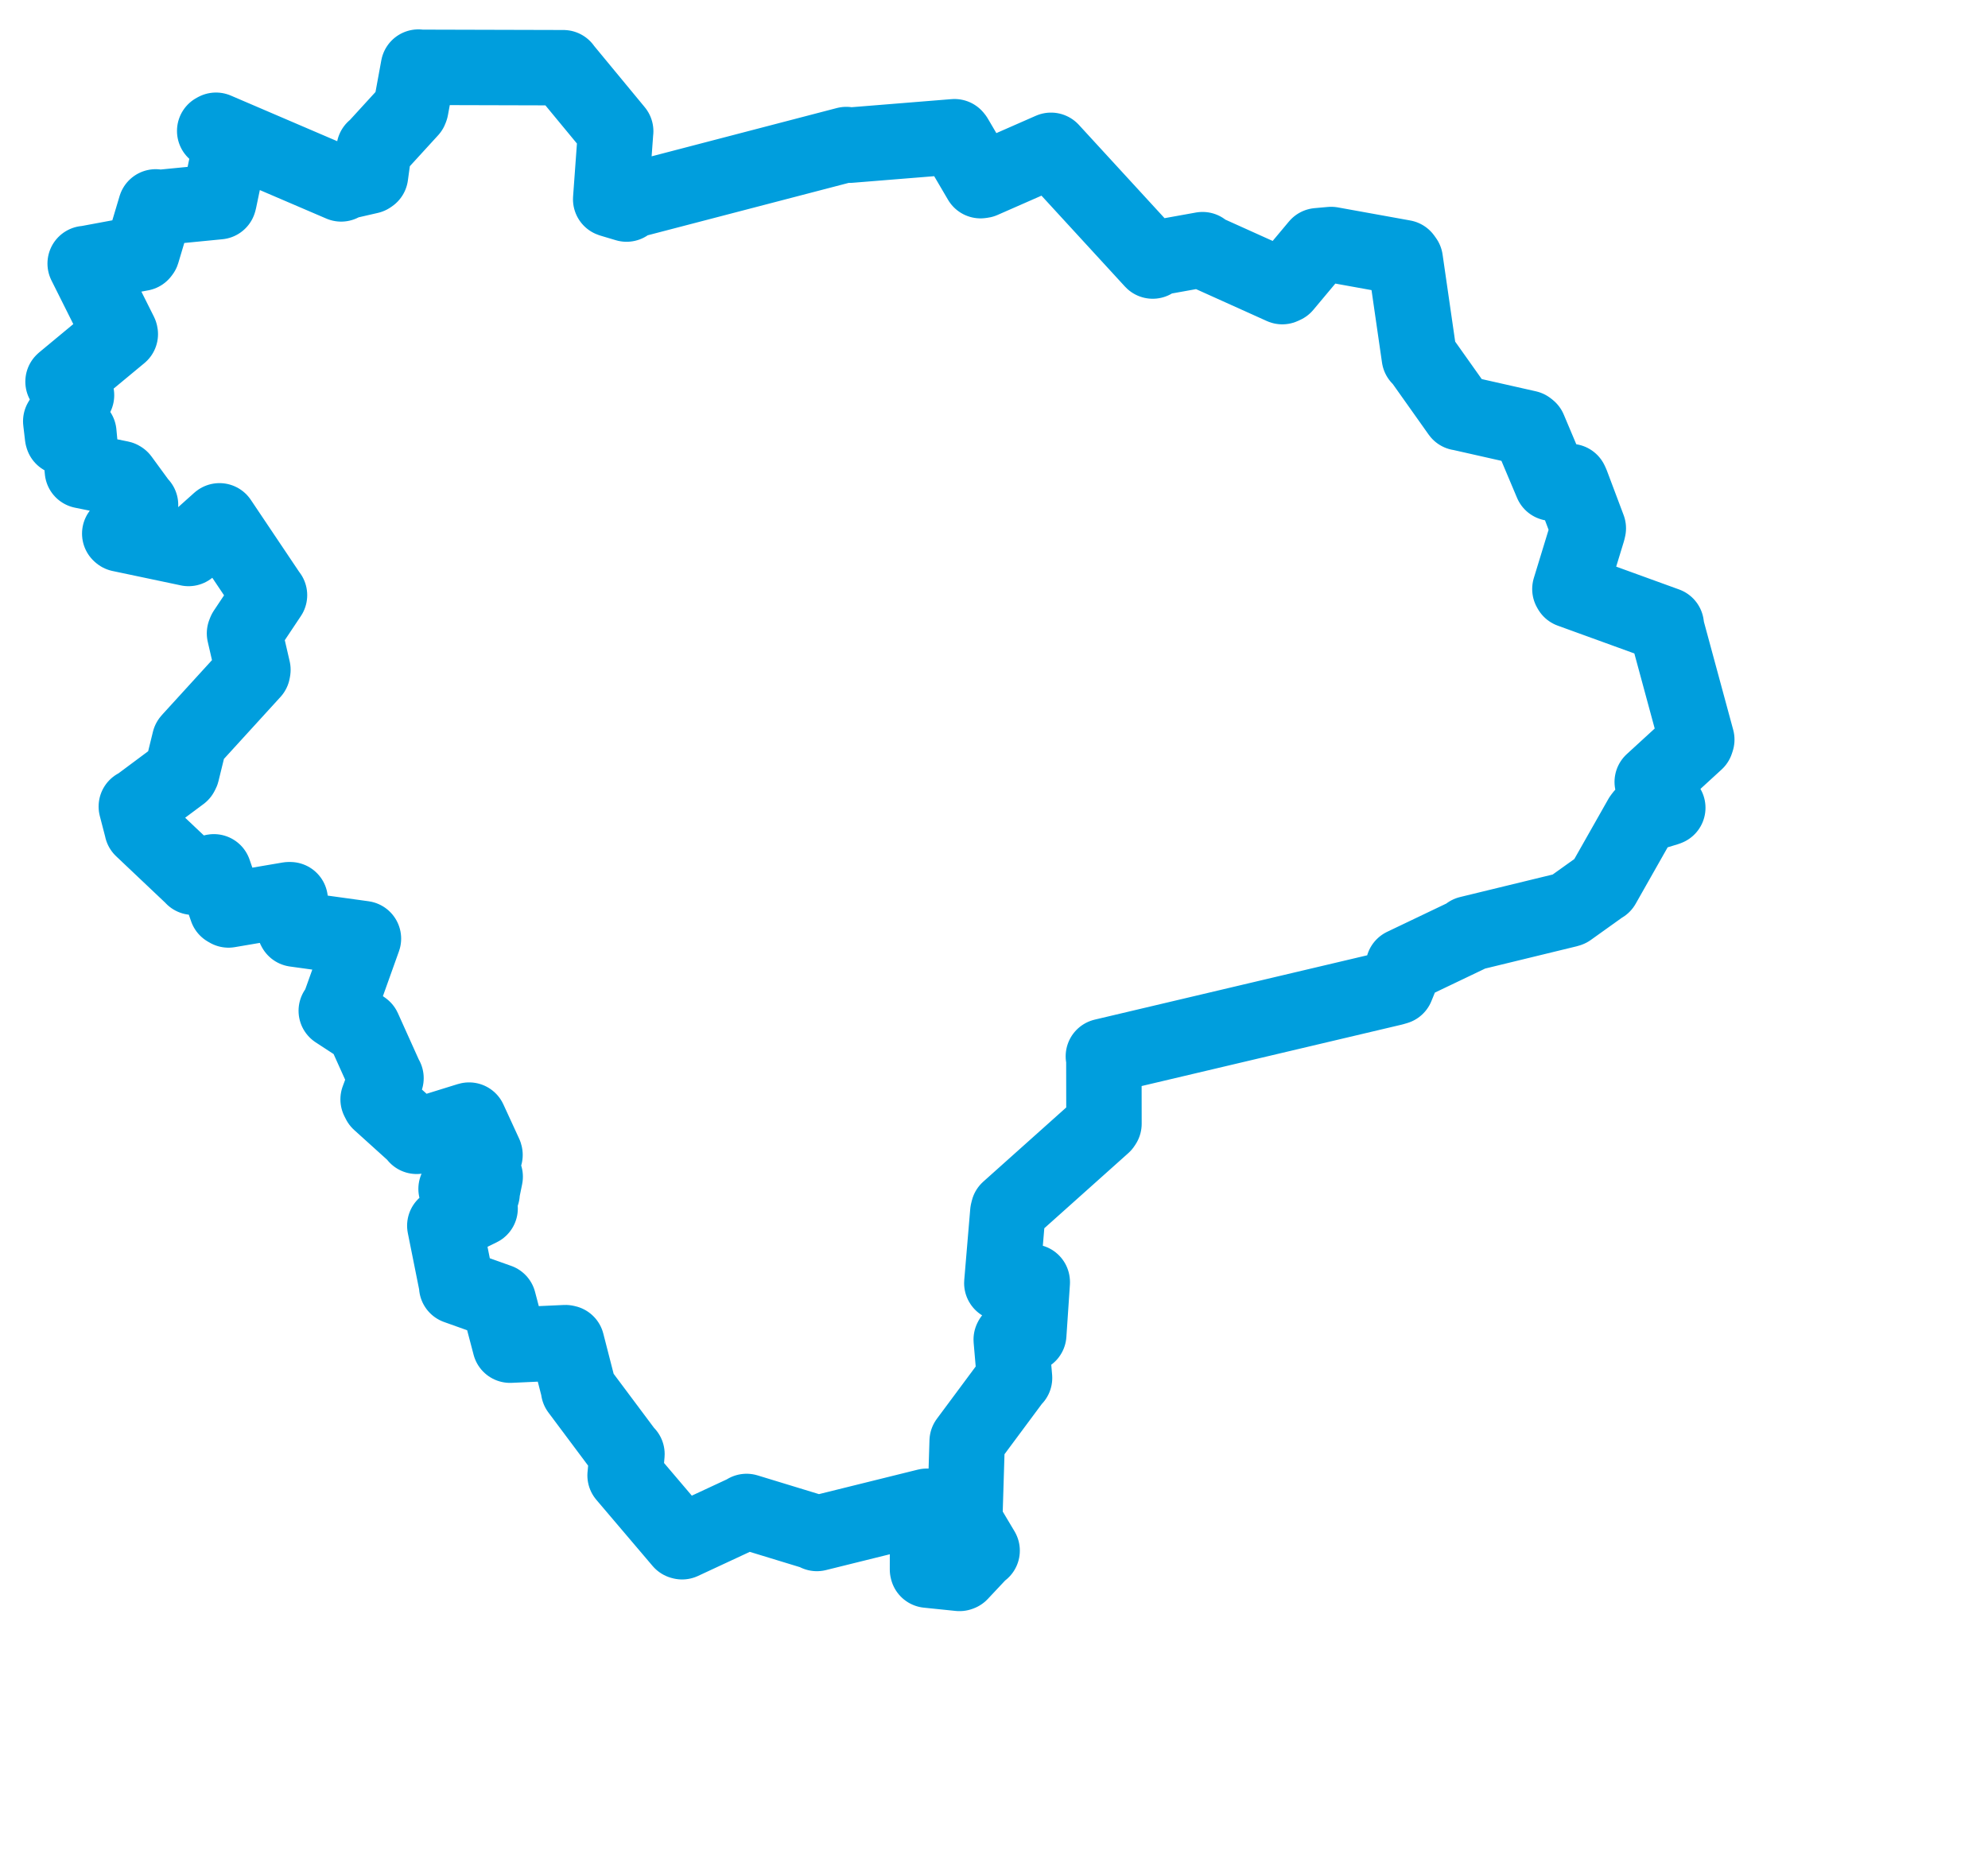 <svg viewBox="0 0 56.483 53.259" width="56.483" height="53.259" xmlns="http://www.w3.org/2000/svg">
  <title>Zlínský kraj</title>
  <desc>Geojson of Zlínský kraj</desc>
  <!-- Generated from maps/2-geojsons/world/europe/czechia/zlinsky-kraj/okres-vsetin/okres-vsetin.boundary.geojson -->
  <polygon points="1.726,11.97 1.777,12.403 1.784,12.426 2.238,12.298 2.24,12.298 2.341,13.375 2.341,13.376 3.425,13.596 3.441,13.606 3.972,14.332 3.993,14.348 3.402,15.163 3.418,15.177 5.355,15.585 5.357,15.586 6.233,14.802 6.236,14.8 7.625,16.87 7.657,16.912 6.968,17.945 6.947,17.998 7.186,19.032 7.177,19.083 5.428,21 5.386,21.048 5.167,21.941 5.142,21.989 3.909,22.907 3.873,22.919 4.029,23.52 4.036,23.553 5.462,24.903 5.483,24.927 6.061,24.777 6.077,24.774 6.442,25.829 6.492,25.858 8.208,25.566 8.245,25.566 8.372,26.385 8.382,26.403 10.298,26.668 10.326,26.672 9.607,28.682 9.554,28.722 10.301,29.21 10.328,29.23 10.936,30.58 10.967,30.637 10.743,31.239 10.782,31.316 11.806,32.241 11.838,32.29 13.318,31.831 13.328,31.829 13.777,32.805 13.78,32.818 13.341,33.323 13.315,33.343 13.761,33.422 13.785,33.437 13.697,33.868 13.698,33.911 12.966,33.765 12.958,33.784 13.633,34.292 13.641,34.339 12.688,34.808 12.638,34.83 12.98,36.535 12.976,36.557 14.133,36.97 14.165,36.981 14.486,38.201 14.492,38.225 16.066,38.153 16.103,38.161 16.43,39.434 16.439,39.496 17.796,41.312 17.813,41.32 17.762,41.917 17.76,41.925 19.358,43.805 19.38,43.811 21.185,42.971 21.212,42.95 23.171,43.548 23.209,43.576 26.333,42.802 26.355,42.804 26.352,44.598 26.357,44.618 27.262,44.711 27.284,44.703 27.875,44.074 27.904,44.063 27.429,43.266 27.409,43.236 27.479,40.955 27.479,40.955 28.816,39.154 28.825,39.156 28.731,38.065 28.738,38.05 29.215,37.924 29.229,37.921 29.329,36.436 29.328,36.428 28.466,36.465 28.464,36.462 28.634,34.447 28.651,34.377 31.341,31.971 31.366,31.933 31.363,30.055 31.349,30.017 39.573,28.075 39.676,28.045 39.893,27.512 39.873,27.446 41.706,26.57 41.736,26.532 44.544,25.849 44.576,25.838 45.489,25.185 45.54,25.154 46.629,23.232 46.676,23.172 47.352,22.967 47.385,22.954 46.964,22.274 46.943,22.22 48.189,21.078 48.209,21.017 47.36,17.885 47.342,17.758 44.623,16.771 44.604,16.738 45.111,15.08 45.127,15.012 44.651,13.747 44.621,13.683 44.12,13.738 44.089,13.73 43.442,12.196 43.403,12.165 41.468,11.728 41.465,11.73 40.4,10.228 40.326,10.151 39.926,7.384 39.88,7.32 37.821,6.948 37.443,6.982 36.493,8.117 36.432,8.145 34.187,7.133 34.167,7.094 32.828,7.335 32.751,7.418 29.863,4.272 29.861,4.271 27.912,5.127 27.859,5.134 27.142,3.912 27.12,3.885 24.139,4.126 24.046,4.107 17.888,5.713 17.802,5.799 17.386,5.675 17.351,5.663 17.49,3.751 17.493,3.729 16.028,1.956 16.006,1.924 11.917,1.913 11.888,1.906 11.673,3.078 11.657,3.121 10.687,4.182 10.63,4.23 10.527,4.984 10.495,5.006 9.751,5.177 9.693,5.226 6.137,3.701 6.1,3.721 6.546,4.149 6.549,4.147 6.226,5.697 6.216,5.732 4.468,5.903 4.424,5.879 4.039,7.167 4.016,7.197 2.441,7.49 2.42,7.489 3.414,9.476 3.418,9.494 1.807,10.83 1.791,10.845 2.171,11.223 2.174,11.23 1.726,11.97" stroke="#009edd" fill="none" stroke-width="2.143" vector-effect="non-scaling-stroke" stroke-linejoin="round"></polygon>
</svg>